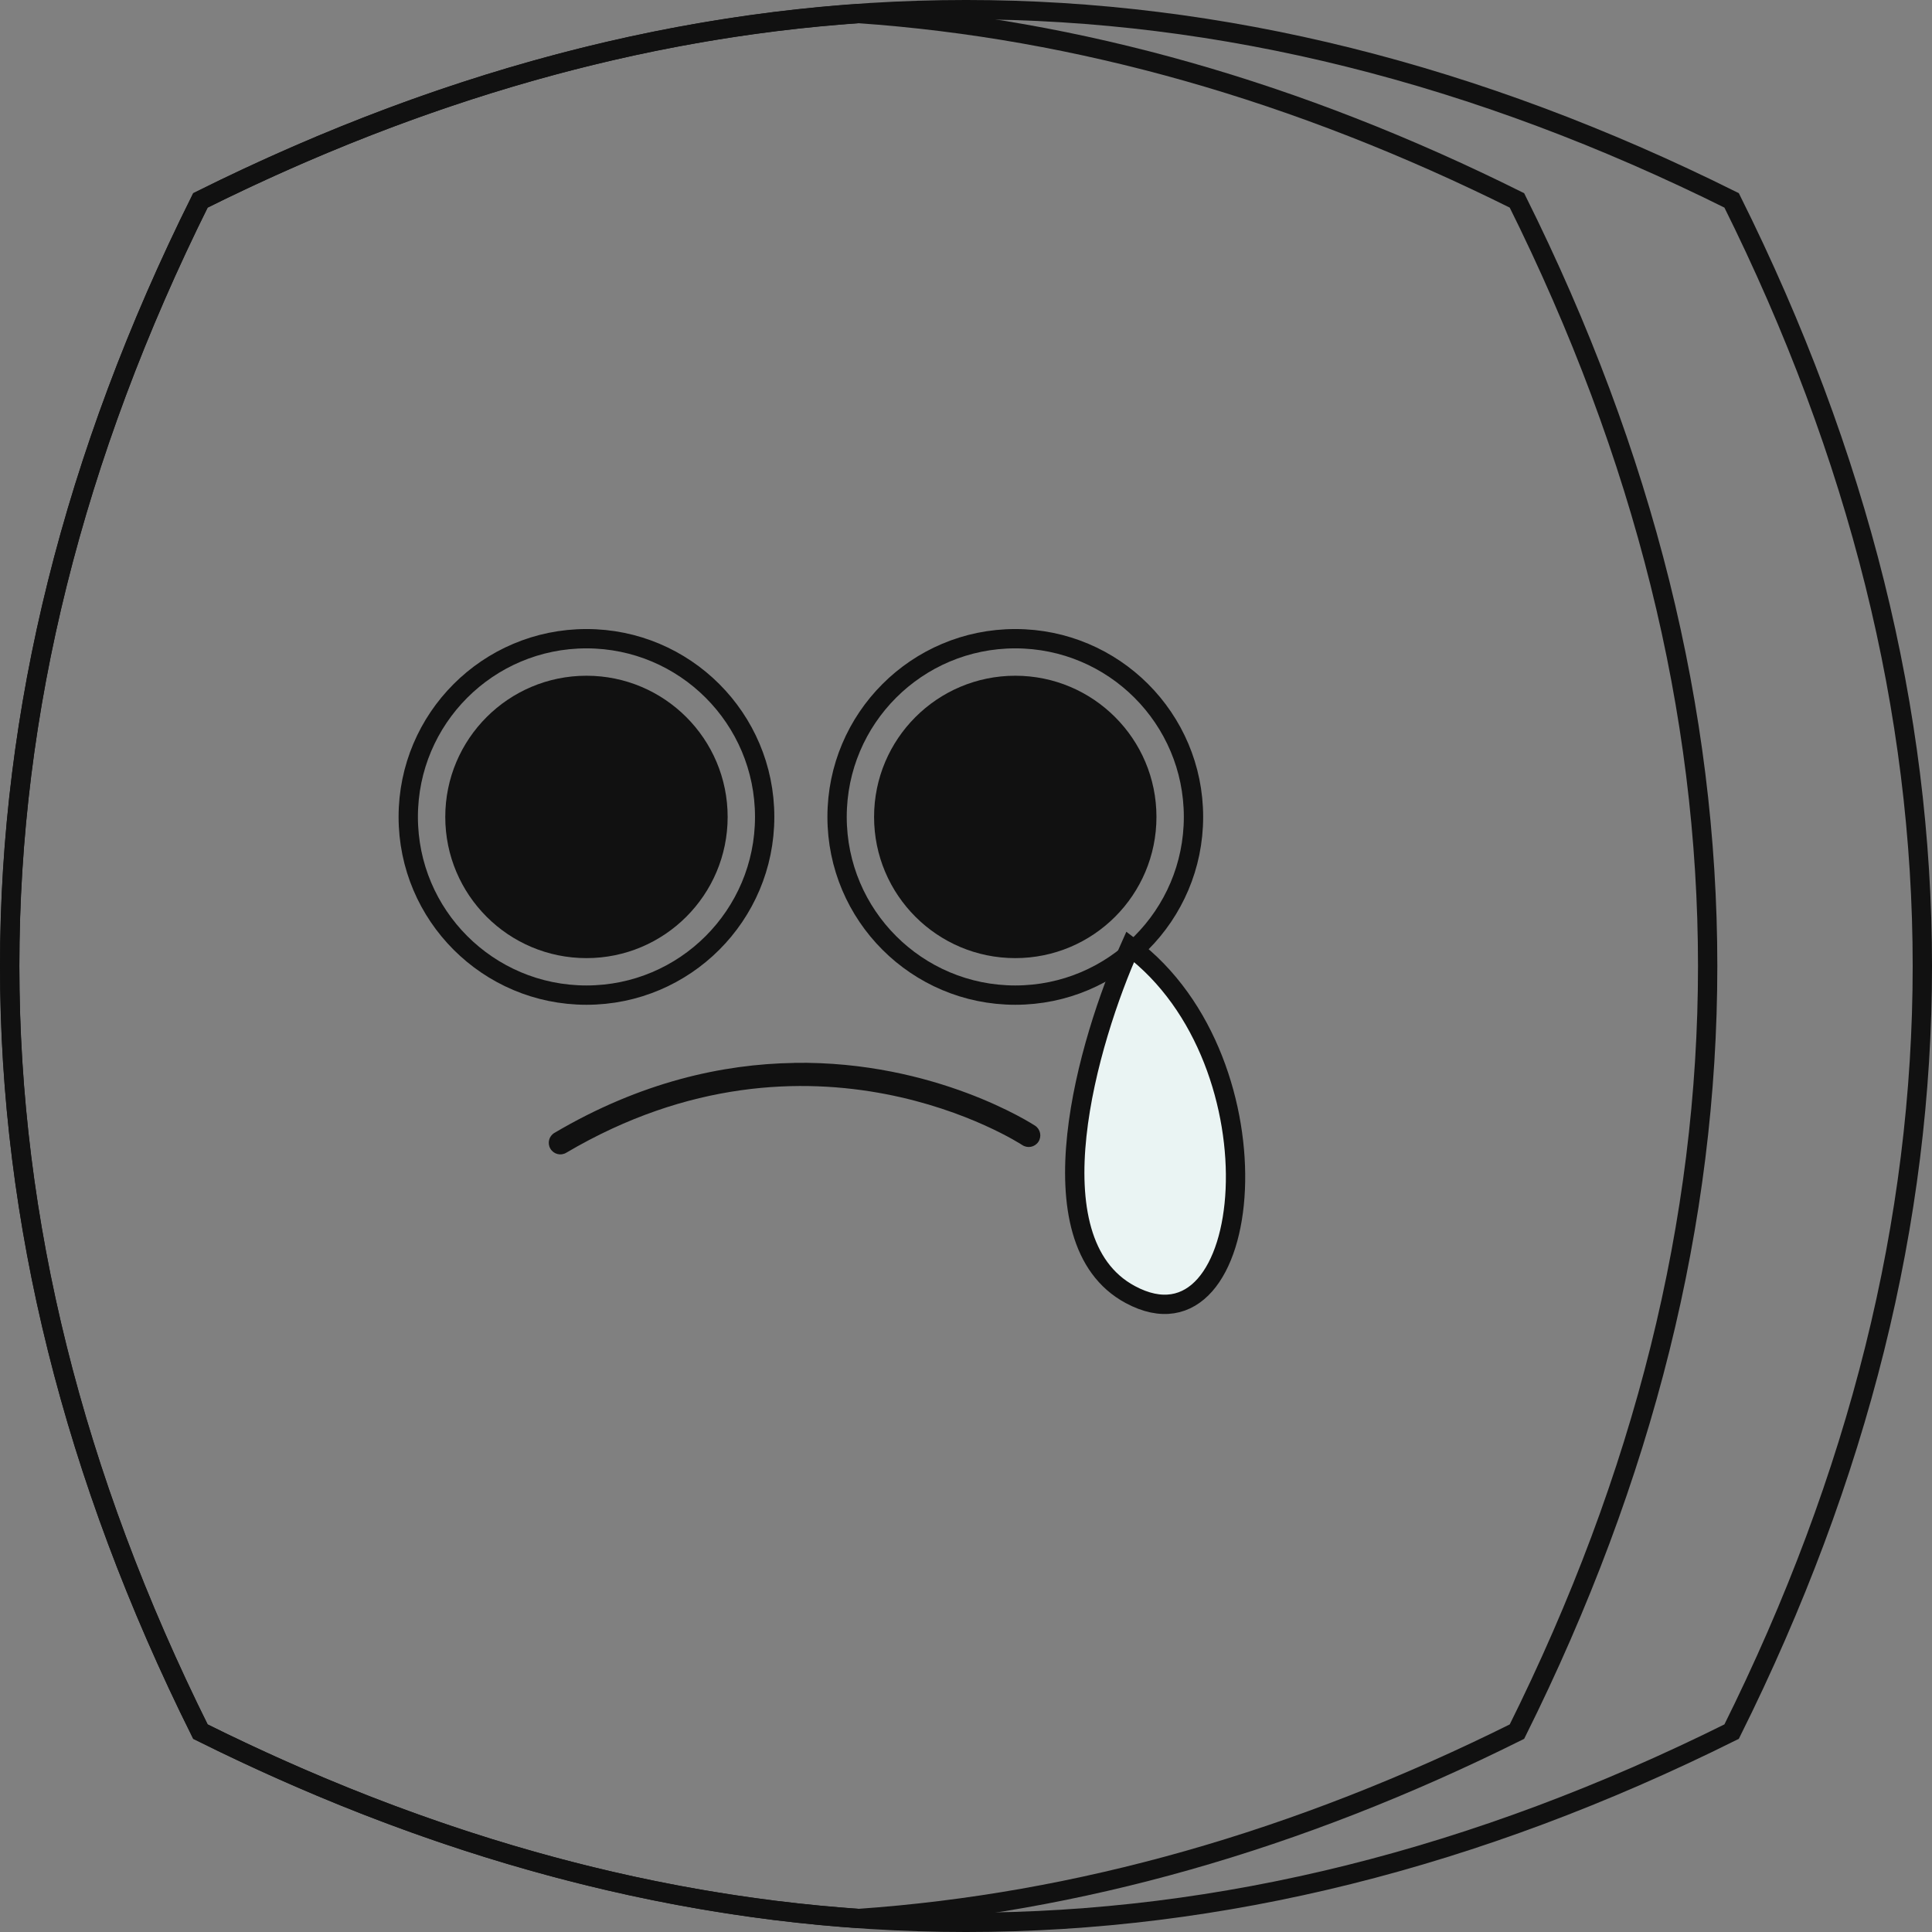 <svg width="100" height="100" viewBox="0 0 100 100" fill="none" xmlns="http://www.w3.org/2000/svg">
<rect x="0" y="0" width="100" height="100" fill="#808080" stroke="none"/>
<g id="Character">
<g id="Group 111">
<g id="Group">
<path id="Vector" d="M89.629 10.372C102.791 36.8 102.791 63.2 89.629 89.628C63.201 102.791 36.803 102.791 10.376 89.628C-2.787 63.2 -2.787 36.8 10.376 10.372C36.803 -2.791 63.201 -2.791 89.629 10.372Z" stroke="#111111"/>
<path id="Vector_2" d="M10.372 89.629C-2.791 63.201 -2.791 36.801 10.372 10.373C21.742 4.711 33.1 1.493 44.446 0.701C55.792 1.493 67.147 4.711 78.517 10.373C91.679 36.801 91.679 63.201 78.517 89.629C67.151 95.291 55.792 98.509 44.446 99.301C33.096 98.509 21.742 95.291 10.372 89.629Z" stroke="#111111"/>
<g id="Group_2">
<g id="Group_3">
<path id="Vector_3" d="M39.579 42.283C39.579 47.377 35.449 51.507 30.355 51.507C25.261 51.507 21.131 47.377 21.131 42.283C21.131 37.188 25.261 33.059 30.355 33.059C35.449 33.059 39.579 37.188 39.579 42.283Z" stroke="#111111"/>
<path id="Vector_4" d="M61.775 42.283C61.775 47.377 57.645 51.507 52.551 51.507C47.457 51.507 43.327 47.377 43.327 42.283C43.327 37.188 47.457 33.059 52.551 33.059C57.645 33.059 61.775 37.188 61.775 42.283Z" stroke="#111111"/>
<path id="Vector_5" d="M30.355 49.592C34.391 49.592 37.663 46.32 37.663 42.284C37.663 38.248 34.391 34.976 30.355 34.976C26.319 34.976 23.047 38.248 23.047 42.284C23.047 46.32 26.319 49.592 30.355 49.592Z" fill="#111111"/>
<path id="Vector_6" d="M52.55 49.592C56.586 49.592 59.858 46.32 59.858 42.284C59.858 38.248 56.586 34.976 52.55 34.976C48.514 34.976 45.242 38.248 45.242 42.284C45.242 46.32 48.514 49.592 52.55 49.592Z" fill="#111111"/>
<path id="Vector 39" d="M58.5 49.003C56.333 53.836 53.3 64.204 58.5 67.004C65 70.504 66.5 55.003 58.5 49.003Z" fill="#EAF4F3" stroke="#111111"/>
</g>
<path id="Vector_7" d="M41.099 55.013C48.43 54.897 53.503 58.218 53.58 58.269C53.855 58.452 53.929 58.827 53.745 59.102C53.561 59.377 53.187 59.451 52.912 59.267C52.803 59.197 42.019 52.17 29.307 59.667C29.022 59.836 28.657 59.742 28.488 59.456C28.319 59.171 28.414 58.801 28.699 58.637C33.17 55.998 37.42 55.075 41.099 55.017L41.099 55.013Z" fill="#111111"/>
</g>
</g>
</g>
</g>
</svg>
